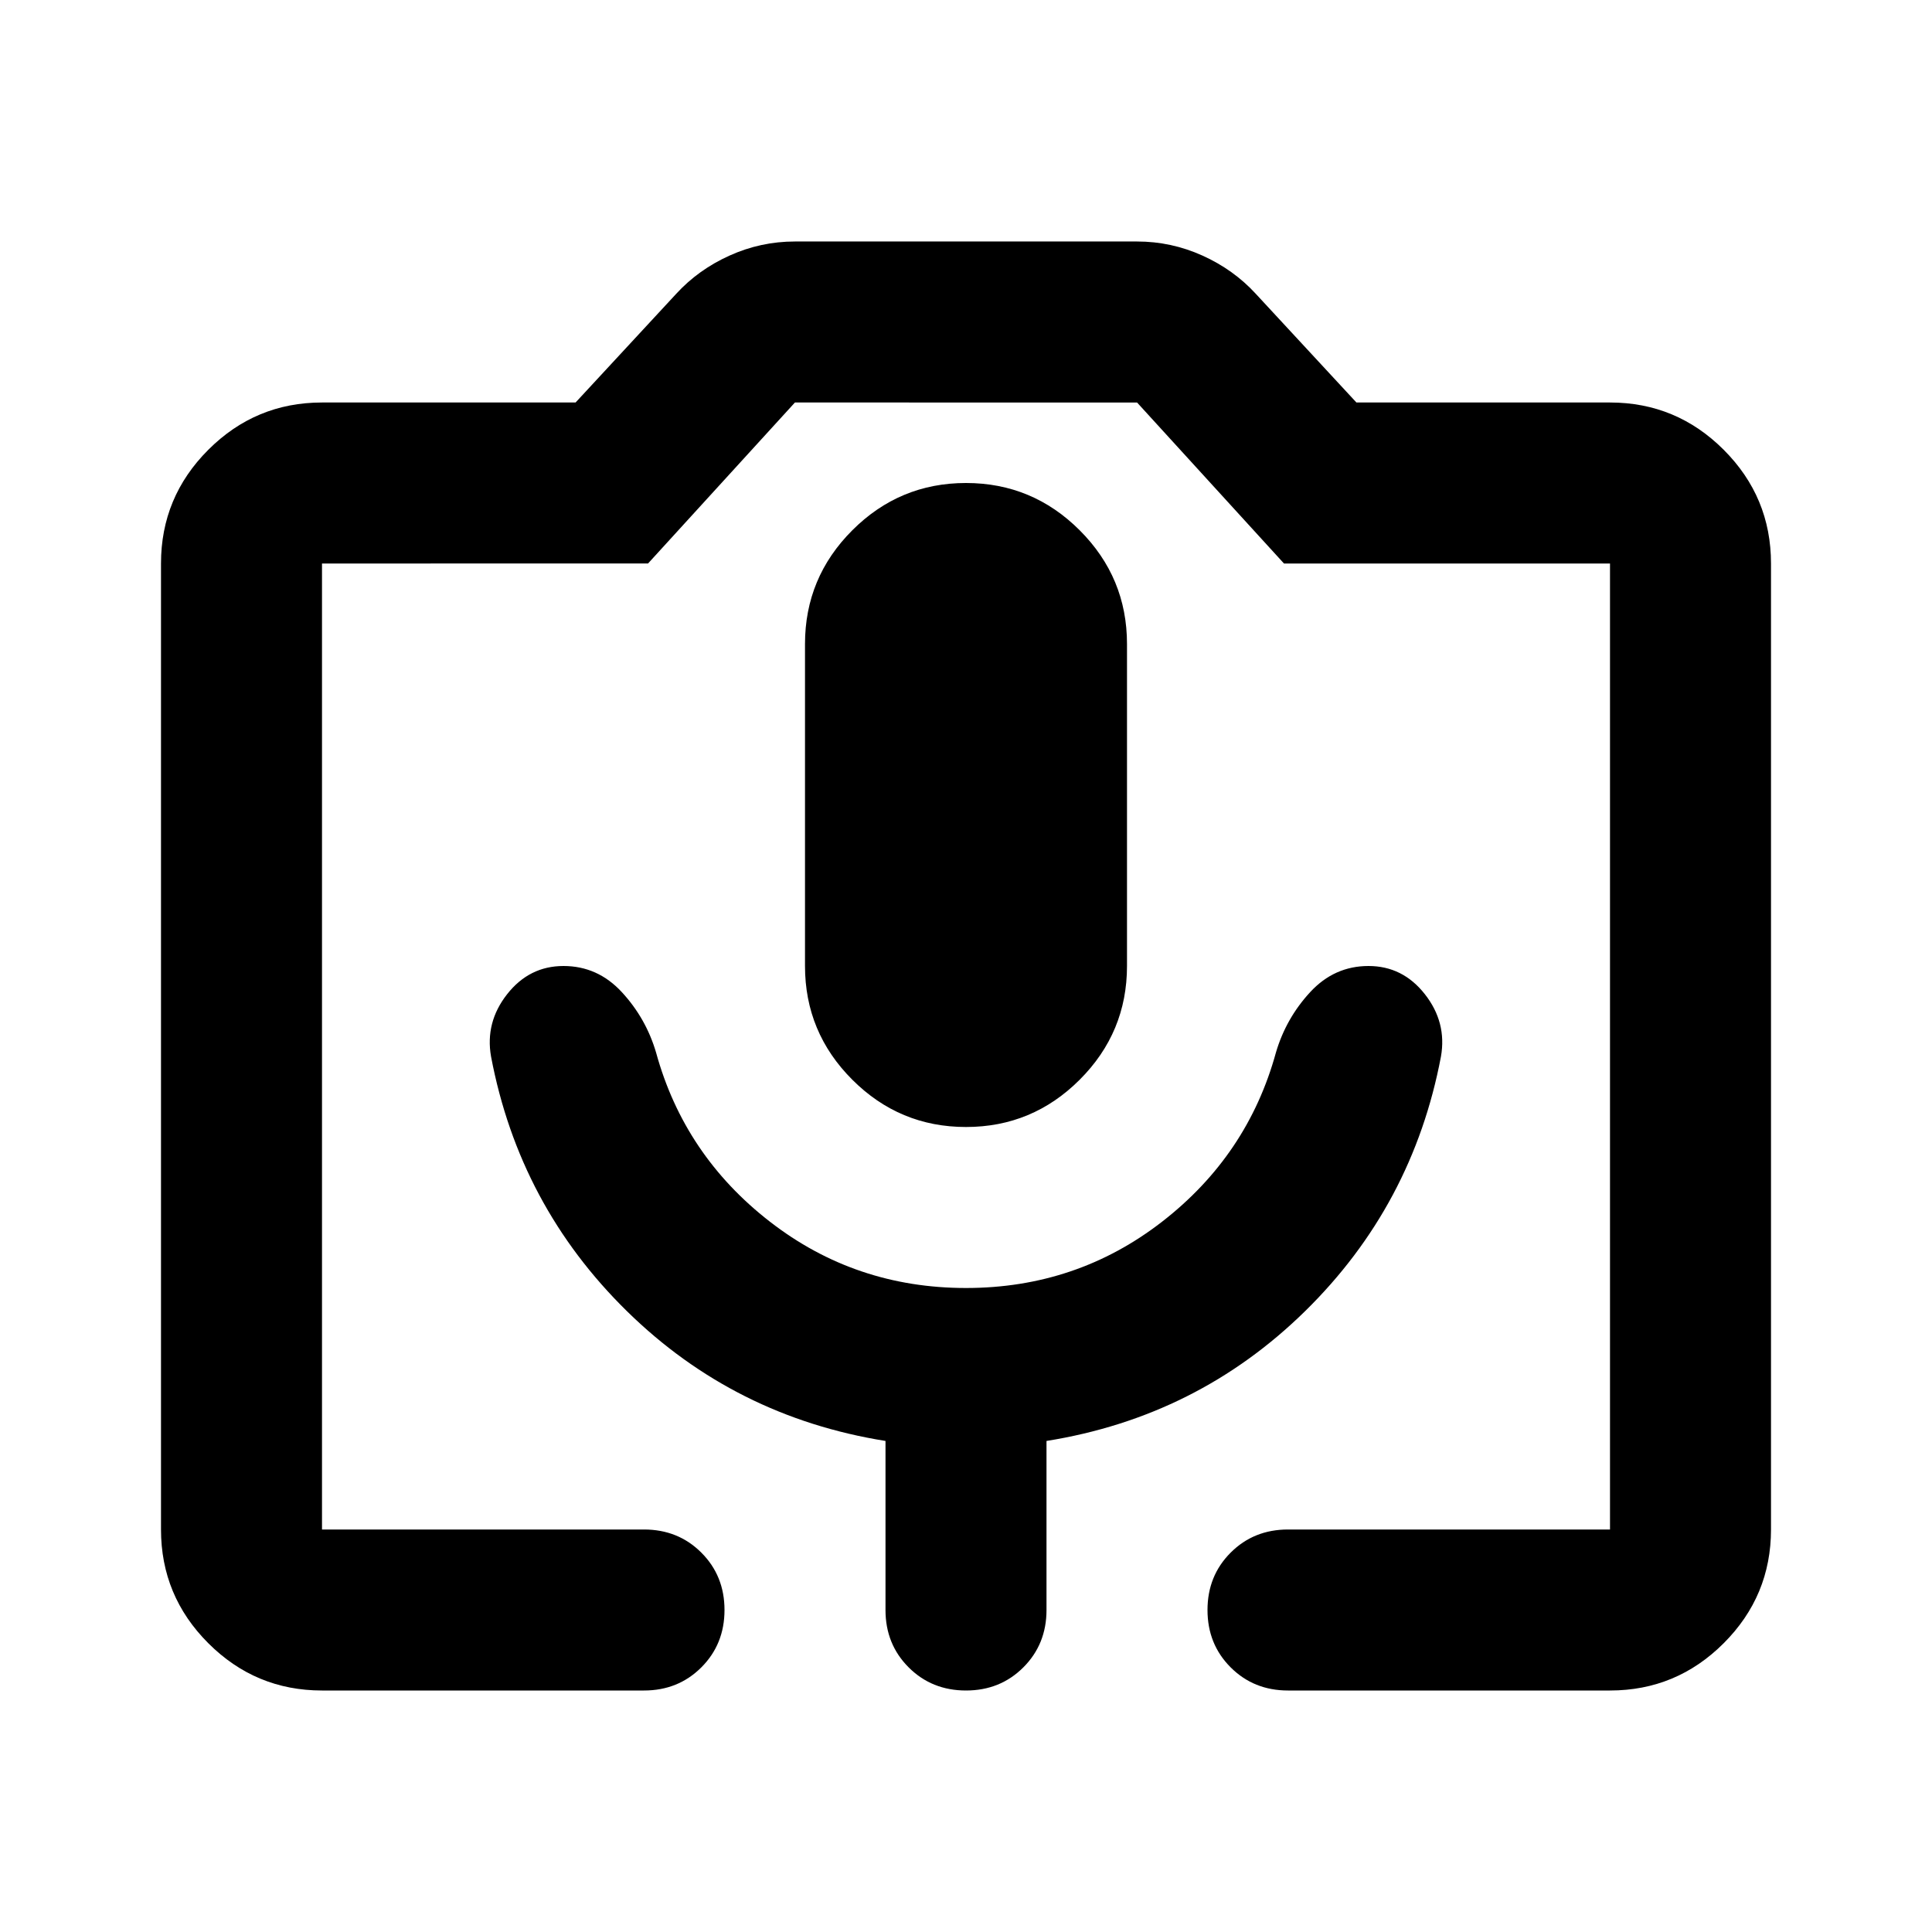 <svg xmlns="http://www.w3.org/2000/svg" height="24" viewBox="0 -960 960 960" width="24"><path d="M160-120q-33 0-56.5-23.5T80-200v-480q0-33 23.5-56.5T160-760h126l50-54q11-12 26.5-19t32.5-7h170q17 0 32.5 7t26.5 19l50 54h126q33 0 56.5 23.5T880-680v480q0 33-23.5 56.5T800-120H640q-17 0-28.5-11.5T600-160q0-17 11.5-28.5T640-200h160v-480H638l-73-80H395l-73 80H160v480h160q17 0 28.5 11.5T360-160q0 17-11.5 28.5T320-120H160Zm320-280q33 0 56.5-23.5T560-480v-160q0-33-23.5-56.5T480-720q-33 0-56.5 23.5T400-640v160q0 33 23.5 56.5T480-400ZM160-200h640-640Zm320-120q-55 0-97.5-33T326-437q-5-17-17-30t-29-13q-17 0-28 14t-8 31q14 74 67.5 126.5T440-244v84q0 17 11.5 28.5T480-120q17 0 28.5-11.5T520-160v-84q75-12 128.5-64.5T716-435q3-17-8-31t-28-14q-17 0-29 13t-17 30q-14 51-56.5 84T480-320Z"/></svg>